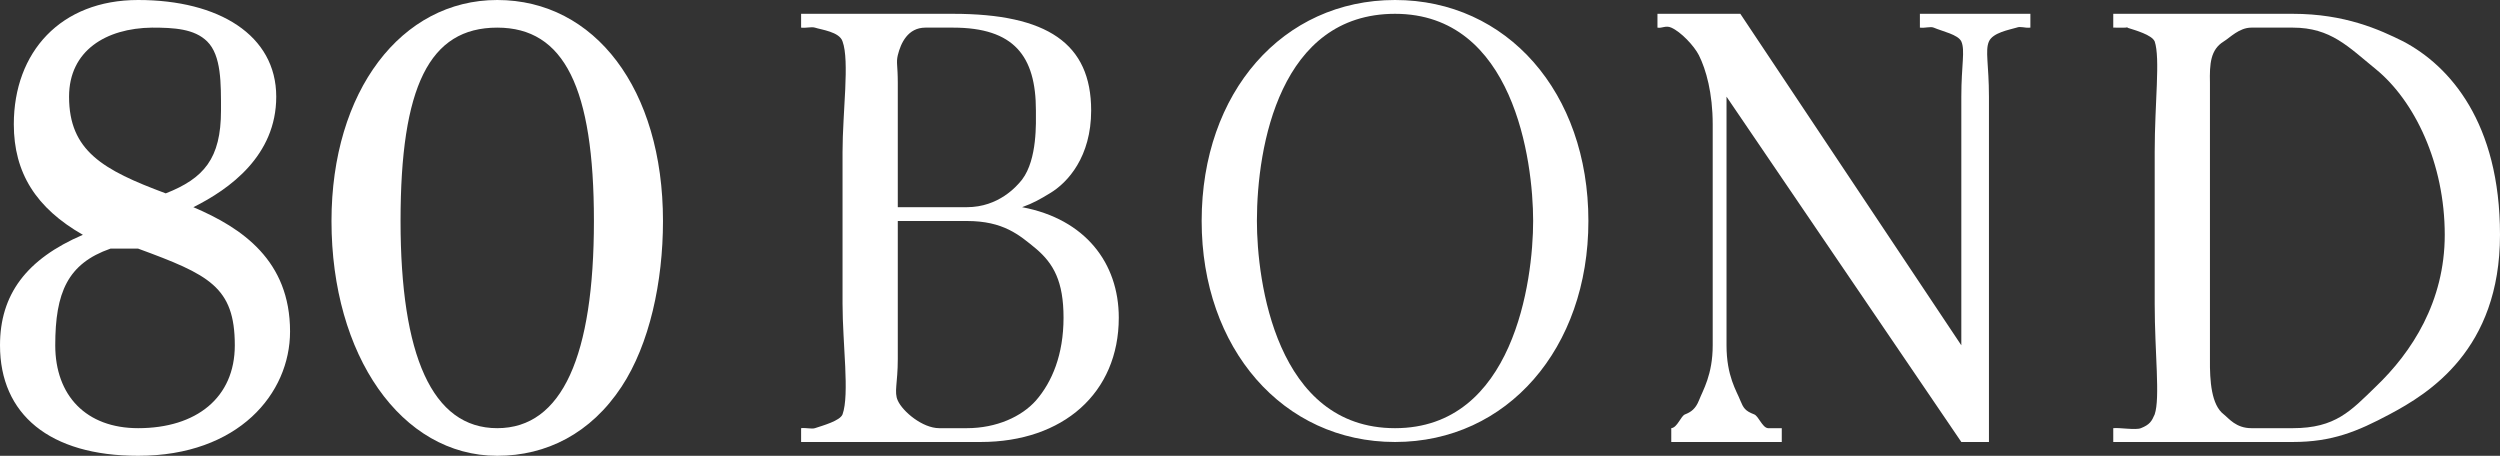 <svg width="181" height="33" viewBox="0 0 181 33" fill="none" xmlns="http://www.w3.org/2000/svg">
<rect x="0" y="0" width="181" height="33" fill="#333333" stroke="none"/>
<g clip-path="url(#clip0_1396_11731)">
<g clip-path="url(#clip1_1396_11731)">
<path d="M14 15C16.625 13.692 20 11.268 20 7C20 2.547 15.843 0 10 0C4.39 0 1 3.772 1 9C1 12.511 2.61 15.066 6 17C1.912 18.758 0 21.319 0 25C0 29.992 3.581 33 10 33C17.279 33 21 28.482 21 24C21 18.868 17.542 16.506 14 15ZM11 2C12.608 2 14.071 2.082 15 3C16.033 4.024 16 6.038 16 8C16 11.49 14.757 12.914 12 14C7.446 12.308 5 10.918 5 7C5 3.666 7.673 2.043 11 2ZM4 25C4 21.182 4.892 19.086 8 18H10C15.114 19.88 17 20.759 17 25C17 28.788 14.223 31 10 31C6.239 31 4 28.642 4 25Z" fill="white"/>
<path d="M36 0C29.046 0 24 6.601 24 16C24 25.723 29.045 33 36 33C39.56 33 42.77 31.385 45 28C47.03 24.919 48 20.403 48 16C48 6.451 43.065 0 36 0ZM43 16C43 25.722 40.719 31 36 31C31.281 31 29 25.722 29 16C29 6.278 31.076 2 36 2C40.855 2 43 6.369 43 16Z" fill="white"/>
<path d="M101 0C92.873 0 87 6.677 87 16C87 25.217 92.873 32 101 32C109.127 32 115 25.217 115 16C115 6.677 109.097 0 101 0ZM101 31C92.375 31 91 20.34 91 16C91 10.541 92.686 1 101 1C109.579 1 111 11.604 111 16C111 20.34 109.579 31 101 31Z" fill="white"/>
<path d="M139 2C139.398 2.046 139.763 1.903 140 2C140.639 2.275 141.759 2.498 142 3C142.287 3.65 142 4.708 142 7V25L126 1H120V2C120.322 2.067 120.598 1.819 121 2C121.698 2.304 122.657 3.321 123 4C123.52 5.034 124 6.747 124 9V25C124 27.135 123.291 28.249 123 29C122.759 29.595 122.436 29.831 122 30C121.691 30.114 121.448 30.954 121 31V32H129V31H128C127.585 30.958 127.322 30.122 127 30C126.336 29.747 126.22 29.527 126 29C125.734 28.312 125 27.241 125 25V7L142 32H143H144V7C144 4.704 143.708 3.65 144 3C144.283 2.363 145.467 2.16 146 2C146.309 1.882 146.548 2.042 147 2V1H139V2Z" fill="white"/>
<path d="M74 15C74.821 14.705 75.344 14.399 76 14C77.32 13.221 79 11.337 79 8C79 3.147 75.818 1 69 1H58V2C58.335 2.047 58.742 1.923 59 2C59.448 2.15 60.784 2.302 61 3C61.521 4.401 61 8.152 61 11V22C61 24.874 61.517 28.557 61 30C60.818 30.467 59.576 30.808 59 31C58.763 31.077 58.326 30.953 58 31V32H71C76.975 32 81 28.443 81 23C81 19.038 78.566 15.857 74 15ZM65 6C65 4.711 64.873 4.544 65 4C65.216 3.118 65.73 2 67 2H69C73.418 2 75 4.06 75 8C75 8.853 75.113 11.527 74 13C73.623 13.479 72.31 15 70 15H65V6ZM75 29C73.972 30.157 72.158 31 70 31H68C66.794 31 65.356 29.797 65 29C64.716 28.392 65 27.743 65 26V16H70C72.653 16 73.799 17.015 75 18C76.283 19.088 77 20.378 77 23C77 25.673 76.172 27.655 75 29Z" fill="white"/>
<path d="M174 3C172.275 2.143 169.772 1 166 1H153V2C153.095 2.013 153.892 1.992 154 2C153.721 1.914 154.245 2.025 154 2C154.601 2.192 155.789 2.52 156 3C156.412 4.233 156 7.449 156 11V22C156 25.551 156.404 28.797 156 30C155.786 30.497 155.64 30.747 155 31C154.623 31.155 153.416 30.945 153 31V32H166C168.854 32 170.674 31.238 173 30C175.832 28.496 181 25.334 181 17C181 8.884 177.373 4.781 174 3ZM172 28C170.202 29.743 169.09 31 166 31H163C161.884 31 161.369 30.292 161 30C160.107 29.319 159.983 27.615 160 26V7C160 6.812 160.004 6.206 160 6C159.97 4.621 160.034 3.595 161 3C161.447 2.73 162.116 2 163 2H166C168.756 2 170.022 3.394 172 5C174.824 7.3 177 11.835 177 17C177 21.835 174.622 25.499 172 28Z" fill="white"/>
</g>
</g>
<defs>
<clipPath id="clip0_1396_11731">
<rect width="181" height="33" fill="white"/>
</clipPath>
<clipPath id="clip1_1396_11731">
<rect width="181" height="33" fill="white"/>
</clipPath>
</defs>
</svg>
